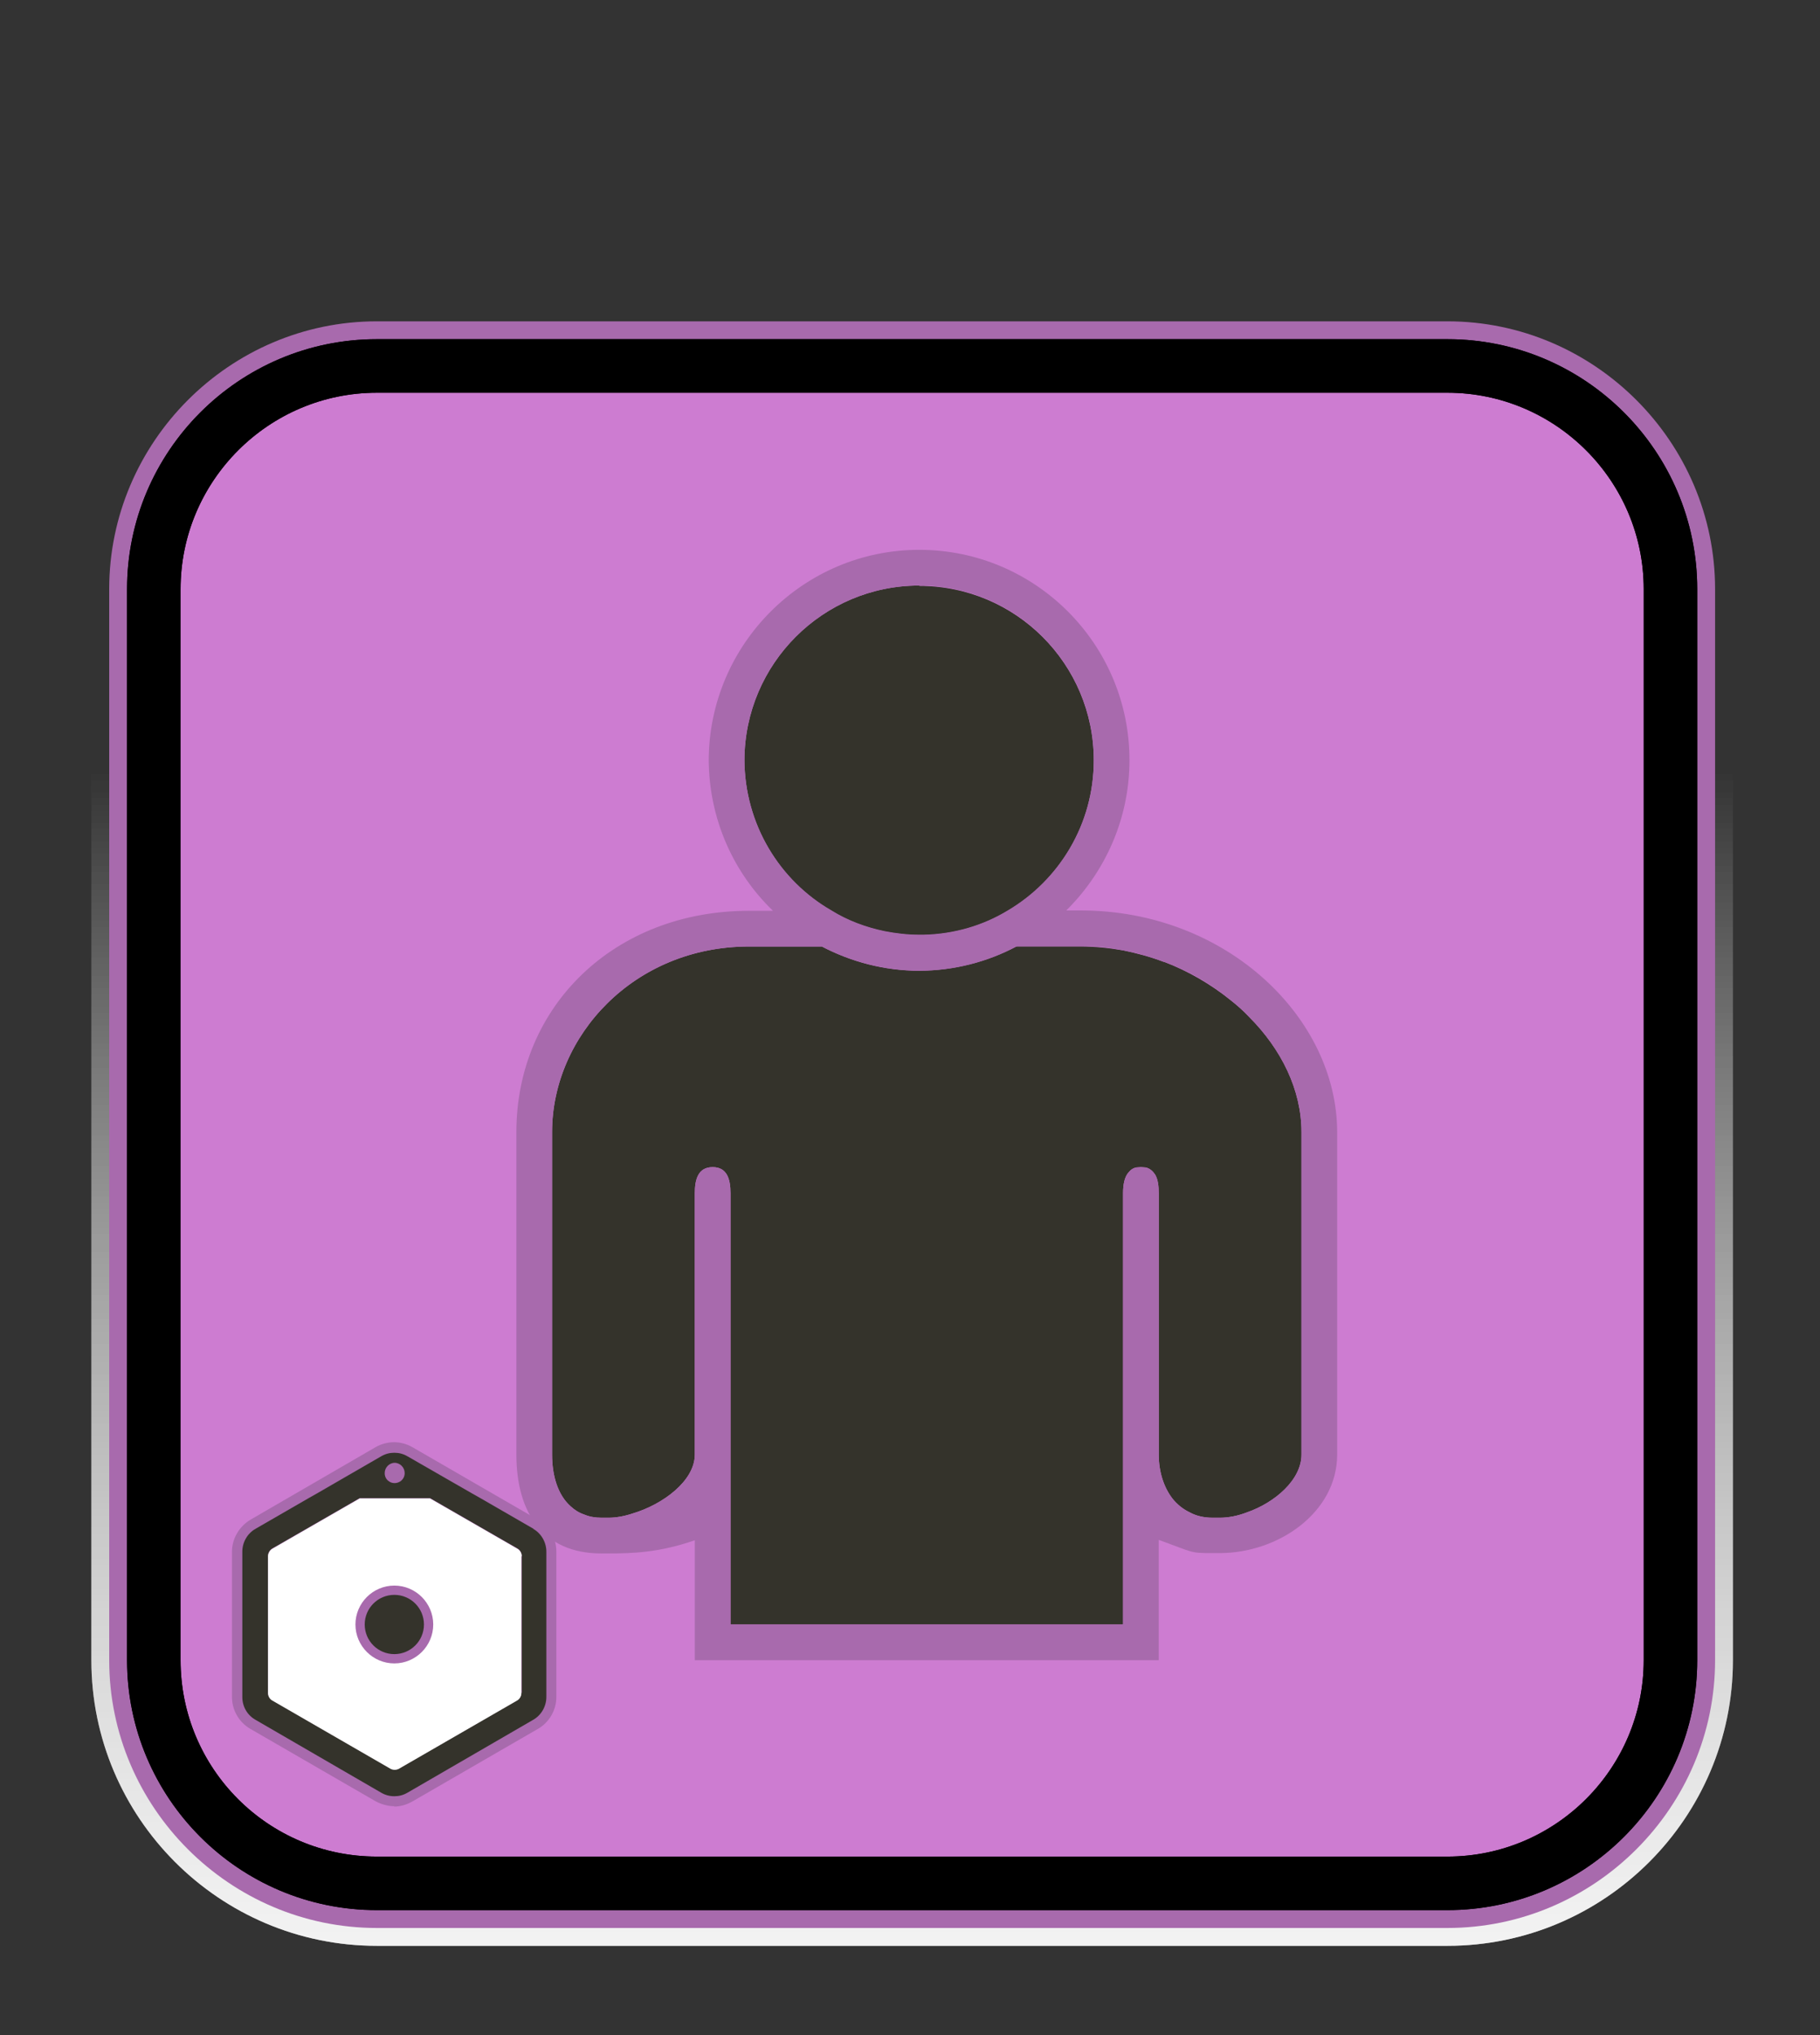 <?xml version="1.0" encoding="UTF-8"?><svg xmlns="http://www.w3.org/2000/svg" xmlns:xlink="http://www.w3.org/1999/xlink" viewBox="0 0 51 57"><rect x="0" y="0" width="51" height="57" fill="#333333" stroke="none"/><defs><linearGradient id="linear-gradient" x1="25.56" y1="-551.14" x2="25.56" y2="-518.31" gradientTransform="translate(0 -496.72) scale(1 -1)" gradientUnits="userSpaceOnUse"><stop offset="0" stop-color="#fff"/><stop offset=".09" stop-color="#fff" stop-opacity=".91"/><stop offset="1" stop-color="#fff" stop-opacity="0"/></linearGradient></defs><g id="Layer_2"><path d="M10.56,54.5c-4.41,0-8-3.59-8-8v-30c0-4.41,3.59-8,8-8h30c4.41,0,8,3.59,8,8v30c0,4.41-3.59,8-8,8H10.56Z" style="fill:url(#linear-gradient); isolation:isolate; opacity:.75;"/><path d="M10.56,54.5c-4.41,0-8-3.59-8-8v-30c0-4.41,3.59-8,8-8h30c4.41,0,8,3.59,8,8v30c0,4.41-3.59,8-8,8H10.56Z" style="fill:url(#linear-gradient); isolation:isolate; opacity:.75;"/><path d="M48.06,46.5c0,4.12-3.38,7.5-7.5,7.5H10.56c-4.12,0-7.5-3.38-7.5-7.5v-30c0-4.12,3.38-7.5,7.5-7.5h30c4.12,0,7.5,3.38,7.5,7.5v30Z" style="fill:#a86aad;"/><path d="M40.56,9.5H10.56c-3.86,0-7,3.14-7,7v30c0,3.86,3.14,7,7,7h30c3.86,0,7-3.14,7-7v-30c0-3.86-3.14-7-7-7Z" style="fill:#cd7cd1;"/><path d="M40.56,9.5H10.56c-3.86,0-7,3.14-7,7v30c0,3.86,3.14,7,7,7h30c3.86,0,7-3.14,7-7v-30c0-3.86-3.14-7-7-7ZM46.06,46.5c0,3.03-2.47,5.5-5.5,5.5H10.56c-3.04,0-5.5-2.46-5.5-5.5v-30c0-3.03,2.47-5.5,5.5-5.5h30c3.03,0,5.5,2.47,5.5,5.5v30Z"/><path d="M40.56,9.5H10.56c-3.86,0-7,3.14-7,7v30c0,3.86,3.14,7,7,7h30c3.86,0,7-3.14,7-7v-30c0-3.86-3.14-7-7-7ZM46.06,46.5c0,3.03-2.47,5.5-5.5,5.5H10.56c-3.04,0-5.5-2.46-5.5-5.5v-30c0-3.03,2.47-5.5,5.5-5.5h30c3.03,0,5.5,2.47,5.5,5.5v30Z"/></g><g id="Layer_1"><path d="M35,28.48c-.16-.17-.34-.33-.52-.47-.55-.44-1.18-.81-1.86-1.07h-.01c-.37-.14-.75-.24-1.13-.32-.4-.07-.8-.11-1.2-.11h-1.8c-.81.43-1.74.67-2.72.68-.98,0-1.91-.25-2.73-.68h-2.04c-3.23,0-5.52,2.51-5.52,5.2v9.03c0,.59.16,1.13.52,1.45.11.1.23.18.38.23.14.06.3.09.48.09h.2c.21,0,.44-.04.68-.12.84-.25,1.74-.91,1.74-1.65v-7.32c0-.4.1-.73.5-.73s.5.33.5.73v12.08h11v-12.08c0-.24.04-.47.17-.6.05-.06.11-.1.19-.12.04,0,.09-.01.14-.01s.1.01.14.01c.12.03.2.11.26.2.08.14.1.32.1.52v7.32c0,.48.14.92.39,1.24.13.16.29.29.48.38.18.1.4.15.64.15h.2c.24,0,.5-.05.76-.15.78-.27,1.53-.91,1.53-1.62v-9.03c0-1.18-.56-2.32-1.47-3.23ZM25.76,16.4c-2.7,0-4.89,2.19-4.9,4.89.01,1.8.98,3.38,2.44,4.22.45.28.96.47,1.49.58.31.06.64.1.97.1.04,0,.08,0,.12,0,.86-.02,1.67-.26,2.36-.68,1.44-.85,2.41-2.42,2.41-4.21,0-2.7-2.19-4.89-4.89-4.89Z" style="fill:#34332b;"/><path d="M30.28,25.5h-.4c1.09-1.08,1.77-2.57,1.77-4.21,0-3.25-2.64-5.89-5.89-5.89s-5.89,2.65-5.9,5.89c.01,1.65.69,3.15,1.8,4.22h-.67c-3.78,0-6.52,2.68-6.52,6.2v9.03c0,1.63.75,2.77,2.38,2.77h.2c.65,0,1.42-.02,2.42-.37v3.36h13v-3.37c1,.36.86.37,1.51.37h.2c1.63,0,3.29-1.13,3.29-2.76v-9.03c0-3.19-3.09-6.21-7.19-6.21ZM20.86,21.29c.01-2.7,2.2-4.89,4.9-4.89s4.89,2.19,4.89,4.89c0,1.79-.97,3.36-2.41,4.21-.69.42-1.5.66-2.36.68-.04,0-.08,0-.12,0-.33,0-.66-.04-.97-.1-.53-.11-1.04-.3-1.49-.58-1.46-.84-2.43-2.42-2.44-4.22ZM36.47,40.74c0,.71-.75,1.35-1.53,1.62-.26.1-.52.15-.76.15h-.2c-.24,0-.46-.05-.64-.15-.19-.09-.35-.22-.48-.38-.25-.32-.39-.76-.39-1.24v-7.32c0-.2-.02-.38-.1-.52-.06-.09-.14-.17-.26-.2-.04,0-.09-.01-.14-.01s-.1.01-.14.01c-.08.02-.14.06-.19.12-.13.13-.17.36-.17.6v12.08h-11v-12.08c0-.4-.1-.73-.5-.73s-.5.33-.5.73v7.32c0,.74-.9,1.4-1.74,1.65-.24.08-.47.12-.68.12h-.2c-.18,0-.34-.03-.48-.09-.15-.05-.27-.13-.38-.23-.36-.32-.52-.86-.52-1.45v-9.03c0-2.69,2.29-5.2,5.52-5.2h2.04c.82.43,1.75.67,2.73.68.98,0,1.91-.25,2.72-.68.01,0,.02,0,.02-.01h1.79c.4,0,.8.04,1.19.12.38.07.76.18,1.13.32h.01c.69.25,1.32.62,1.86,1.07.18.14.36.3.52.47.91.91,1.47,2.05,1.47,3.23v9.03Z" style="fill:#a86aad;"/><path d="M11.05,50.59c-.17,0-.35-.05-.51-.13l-3.53-2.04c-.31-.18-.51-.52-.51-.89v-4.07c0-.36.2-.7.51-.89l3.52-2.04c.32-.18.7-.18,1.02,0l3.53,2.04c.32.18.51.52.51.89v4.07c0,.37-.2.71-.51.89l-3.53,2.04c-.16.09-.34.14-.51.14ZM7.78,47.39l3.27,1.89,3.27-1.89v-3.78l-2.37-1.36h-1.81l-2.37,1.36v3.78ZM11.05,41.26h0s0,0,0,0Z" style="fill:#a86aad;"/><path d="M14.95,42.82l-1.49-.86-.23-.13-1.81-1.04c-.12-.07-.24-.1-.37-.1s-.25.03-.37.1l-1.8,1.04-.23.13-1.49.86c-.23.13-.37.38-.37.64v4.07c0,.27.14.51.37.64l3.52,2.04c.12.07.24.1.37.1s.25-.03.37-.1l3.52-2.04c.23-.13.37-.38.37-.64v-4.07c0-.26-.14-.51-.37-.64ZM11.05,40.97c.16,0,.29.13.29.29,0,.1-.05.18-.12.23-.05.03-.1.05-.16.05-.07,0-.12-.02-.16-.05-.08-.05-.12-.14-.12-.23,0-.16.13-.29.29-.29ZM14.61,47.41c0,.09-.05.17-.12.21l-3.31,1.91c-.07.04-.17.04-.24,0l-3.31-1.91c-.07-.04-.12-.12-.12-.21v-3.83c0-.08.05-.17.12-.21l2.45-1.41h1.97l2.45,1.41c.07.04.12.12.12.21v3.83Z" style="fill:#34332b;"/><path d="M14.61,43.59v3.83c0,.09-.05.17-.12.21l-3.31,1.91c-.07.04-.17.04-.24,0l-3.31-1.91c-.07-.04-.12-.12-.12-.21v-3.83c0-.08.05-.17.12-.21l2.45-1.41h1.97l2.45,1.41c.07.04.12.12.12.21Z" style="fill:#fff;"/><path d="M11.05,46.59c-.6,0-1.09-.49-1.09-1.09s.49-1.09,1.09-1.09,1.09.49,1.09,1.09-.49,1.09-1.09,1.09ZM11.05,44.94c-.31,0-.56.25-.56.56s.25.56.56.56.56-.25.56-.56-.25-.56-.56-.56Z" style="fill:#a86aad;"/><circle cx="11.05" cy="45.5" r=".83" style="fill:#34332b;"/></g></svg>